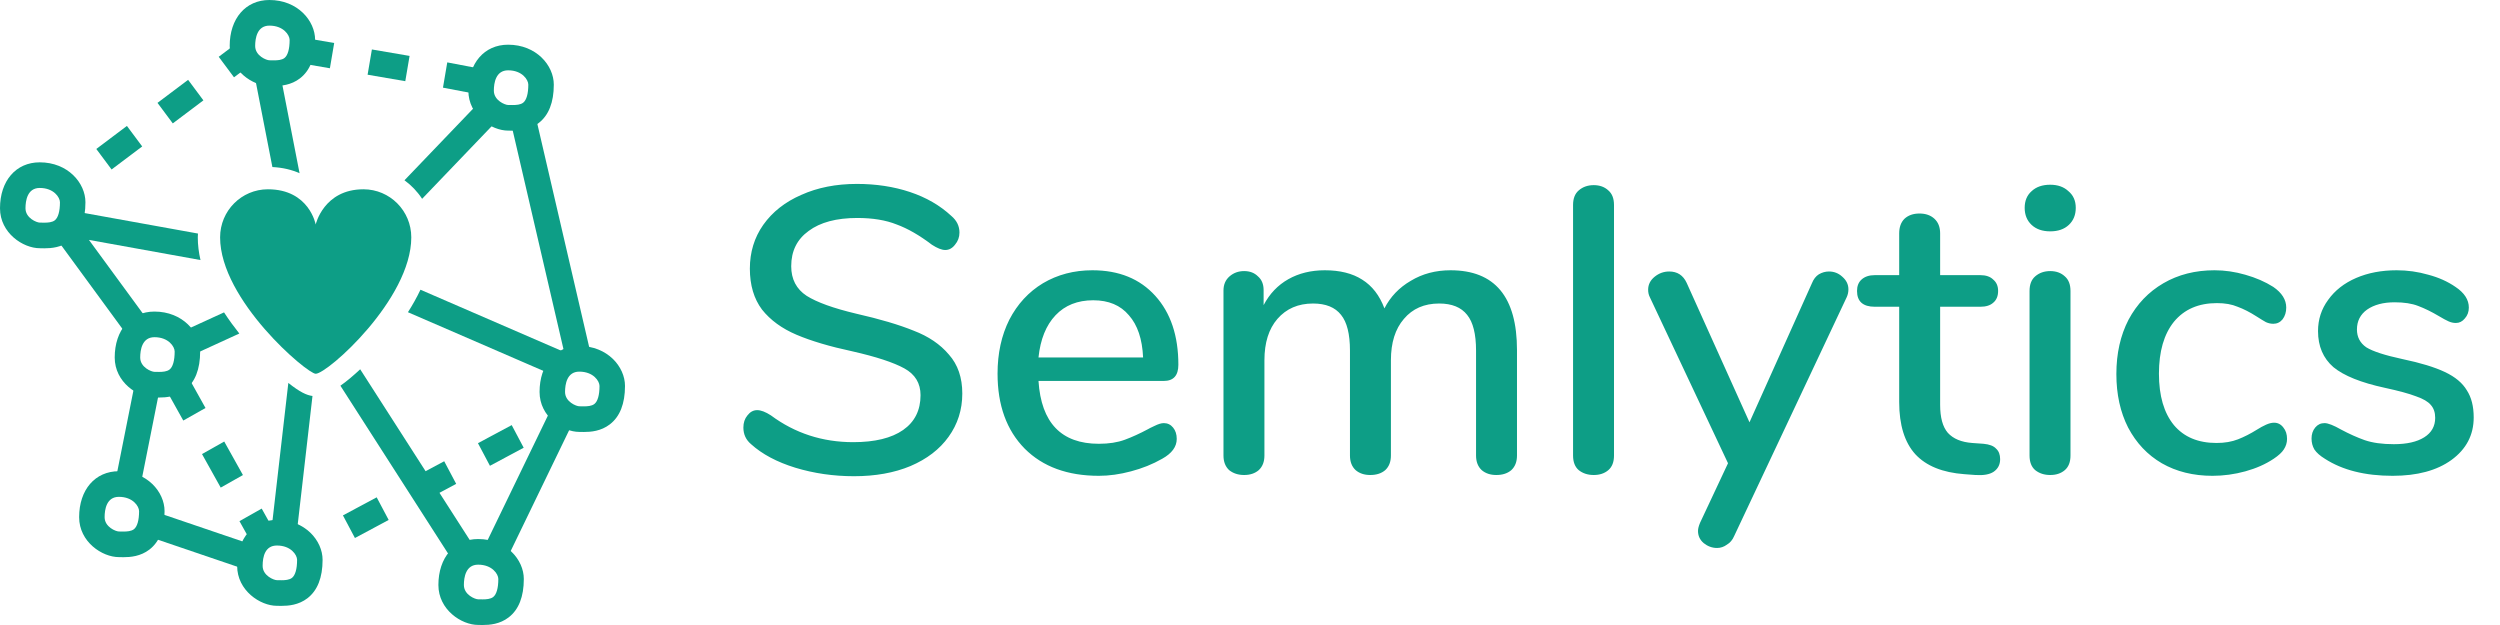 <svg width="148" height="37" viewBox="0 0 148 37" fill="none" xmlns="http://www.w3.org/2000/svg">
<path d="M8.418 8.669L7.513 7.455L5.701 8.819L6.606 10.033L8.418 8.669Z" fill="#0D9E86"/>
<path d="M12.041 5.941L11.136 4.726L9.324 6.09L10.229 7.305L12.041 5.941Z" fill="#0D9E86"/>
<path d="M28.134 5.554L26.224 5.189L26.478 3.693L28.387 4.058L28.134 5.554Z" fill="#0D9E86"/>
<path d="M24.247 3.31L22.016 2.928L21.762 4.423L23.993 4.806L24.247 3.31Z" fill="#0D9E86"/>
<path d="M19.784 2.545L17.552 2.162L17.299 3.658L19.53 4.041L19.784 2.545Z" fill="#0D9E86"/>
<path d="M14.382 28.123L13.274 26.138L11.959 26.881L13.066 28.866L14.382 28.123Z" fill="#0D9E86"/>
<path d="M12.166 24.153L11.059 22.169L9.743 22.912L10.85 24.896L12.166 24.153Z" fill="#0D9E86"/>
<path d="M23.009 30.781L22.3 29.442L20.302 30.511L21.012 31.85L23.009 30.781Z" fill="#0D9E86"/>
<path d="M27.006 28.645L26.297 27.306L24.299 28.375L25.008 29.714L27.006 28.645Z" fill="#0D9E86"/>
<path d="M31.002 26.506L30.293 25.166L28.295 26.236L29.004 27.575L31.002 26.506Z" fill="#0D9E86"/>
<path d="M30.355 7.736L30.079 7.732C29.097 7.732 27.727 6.833 27.727 5.367C27.727 3.74 28.672 2.646 30.079 2.646C31.751 2.646 32.785 3.874 32.785 5.011C32.785 6.061 32.484 6.825 31.889 7.284C31.365 7.689 30.762 7.736 30.355 7.736ZM30.079 4.163C29.346 4.163 29.236 4.918 29.236 5.367C29.236 5.952 29.906 6.215 30.079 6.215L30.355 6.218C30.559 6.218 30.812 6.203 30.971 6.08C31.168 5.928 31.276 5.548 31.276 5.01C31.276 4.725 30.915 4.163 30.079 4.163Z" fill="#0D9E86"/>
<path d="M34.569 25.573L34.293 25.569C33.312 25.569 31.942 24.67 31.942 23.205C31.942 21.577 32.888 20.483 34.293 20.483C35.965 20.483 37 21.711 37 22.848C37 23.898 36.699 24.663 36.104 25.121C35.579 25.526 34.977 25.573 34.569 25.573ZM34.293 22.001C33.56 22.001 33.451 22.755 33.451 23.205C33.451 23.789 34.121 24.052 34.293 24.052L34.569 24.056C34.773 24.056 35.027 24.04 35.185 23.918C35.383 23.766 35.491 23.386 35.491 22.848C35.491 22.561 35.129 22.001 34.293 22.001Z" fill="#0D9E86"/>
<path d="M28.58 37L28.304 36.996C27.322 36.996 25.953 36.097 25.953 34.633C25.953 33.005 26.898 31.911 28.304 31.911C29.976 31.911 31.01 33.138 31.01 34.275C31.01 35.325 30.709 36.09 30.114 36.548C29.59 36.953 28.988 37 28.58 37ZM28.304 33.428C27.571 33.428 27.462 34.182 27.462 34.632C27.462 35.216 28.131 35.479 28.304 35.479L28.58 35.483C28.783 35.483 29.037 35.467 29.196 35.344C29.393 35.193 29.501 34.812 29.501 34.275C29.501 33.989 29.14 33.428 28.304 33.428Z" fill="#0D9E86"/>
<path d="M16.667 35.867L16.391 35.864C15.409 35.864 14.039 34.964 14.039 33.499C14.039 31.871 14.984 30.778 16.391 30.778C18.062 30.778 19.097 32.006 19.097 33.142C19.097 34.192 18.796 34.957 18.201 35.416C17.676 35.82 17.074 35.867 16.667 35.867ZM16.391 32.295C15.694 32.295 15.548 32.95 15.548 33.499C15.548 34.084 16.218 34.346 16.391 34.346L16.667 34.35C16.87 34.35 17.124 34.334 17.283 34.212C17.48 34.06 17.588 33.68 17.588 33.142C17.588 32.856 17.227 32.295 16.391 32.295Z" fill="#0D9E86"/>
<path d="M7.312 32.986L7.036 32.981C6.054 32.981 4.685 32.082 4.685 30.618C4.685 28.99 5.63 27.896 7.036 27.896C8.708 27.896 9.742 29.124 9.742 30.261C9.742 31.31 9.441 32.075 8.846 32.534C8.322 32.938 7.719 32.986 7.312 32.986ZM7.036 29.413C6.303 29.413 6.193 30.167 6.193 30.617C6.193 31.201 6.863 31.464 7.036 31.464L7.312 31.468C7.515 31.468 7.769 31.452 7.928 31.33C8.125 31.178 8.234 30.798 8.234 30.26C8.233 29.974 7.872 29.413 7.036 29.413Z" fill="#0D9E86"/>
<path d="M9.419 23.534L9.143 23.531C8.161 23.531 6.791 22.631 6.791 21.166C6.791 19.538 7.736 18.445 9.143 18.445C10.814 18.445 11.849 19.672 11.849 20.809C11.849 21.859 11.548 22.624 10.954 23.083C10.428 23.487 9.826 23.534 9.419 23.534ZM9.143 19.962C8.41 19.962 8.3 20.716 8.3 21.166C8.3 21.75 8.97 22.013 9.143 22.013L9.419 22.017C9.622 22.017 9.876 22.001 10.035 21.878C10.232 21.727 10.34 21.347 10.34 20.809C10.34 20.523 9.979 19.962 9.143 19.962Z" fill="#0D9E86"/>
<path d="M4.281 11.783L4.793 11.398L3.889 10.183L3.337 10.598C3.879 10.869 4.207 11.338 4.281 11.783Z" fill="#0D9E86"/>
<path d="M2.628 14.7L2.352 14.695C1.369 14.695 0 13.796 0 12.331C0 10.703 0.945 9.61 2.351 9.61C4.023 9.61 5.058 10.837 5.058 11.974C5.058 13.024 4.756 13.789 4.162 14.248C3.637 14.652 3.035 14.7 2.628 14.7ZM2.351 11.127C1.618 11.127 1.509 11.881 1.509 12.331C1.509 12.915 2.179 13.178 2.351 13.178L2.627 13.182C2.831 13.182 3.085 13.166 3.243 13.044C3.44 12.892 3.549 12.512 3.549 11.974C3.549 11.688 3.188 11.127 2.351 11.127Z" fill="#0D9E86"/>
<path d="M14.351 2.722C14.351 2.57 14.364 2.423 14.384 2.281L12.948 3.362L13.853 4.577L14.843 3.832C14.562 3.567 14.351 3.198 14.351 2.722Z" fill="#0D9E86"/>
<path d="M16.225 5.09L15.949 5.086C14.967 5.086 13.598 4.187 13.598 2.722C13.597 1.094 14.542 0 15.948 0C17.62 0 18.655 1.228 18.655 2.365C18.655 3.415 18.354 4.18 17.759 4.638C17.235 5.043 16.632 5.09 16.225 5.09ZM15.948 1.517C15.216 1.517 15.106 2.272 15.106 2.722C15.106 3.306 15.776 3.569 15.948 3.569L16.224 3.573C16.428 3.573 16.682 3.557 16.84 3.434C17.037 3.282 17.146 2.902 17.146 2.365C17.146 2.078 16.785 1.517 15.948 1.517Z" fill="#0D9E86"/>
<path d="M7.036 28.654C7.537 28.654 7.946 28.802 8.262 29.023L9.506 22.774C9.365 22.777 9.239 22.771 9.143 22.771C8.854 22.771 8.409 22.613 8.062 22.298L6.791 28.68C6.871 28.669 6.949 28.654 7.036 28.654Z" fill="#0D9E86"/>
<path d="M16.295 31.546L15.492 30.108L14.176 30.852L15.028 32.378C15.265 31.896 15.686 31.578 16.295 31.546Z" fill="#0D9E86"/>
<path d="M14.829 33.816C14.808 33.715 14.794 33.611 14.794 33.499C14.794 33.044 14.891 32.631 15.076 32.298L8.984 30.226C8.984 30.237 8.988 30.249 8.988 30.261C8.988 30.961 8.835 31.41 8.612 31.701L14.829 33.816Z" fill="#0D9E86"/>
<path d="M18.343 33.142C18.343 33.194 18.338 33.237 18.337 33.285L19.014 32.922L18.304 31.583L17.652 31.932C18.097 32.258 18.343 32.728 18.343 33.142Z" fill="#0D9E86"/>
<path d="M32.822 23.802L28.521 32.689C29.125 32.743 29.584 33.009 29.878 33.354L34.029 24.775C33.606 24.673 33.062 24.349 32.822 23.802Z" fill="#0D9E86"/>
<path d="M16.474 3.79L14.993 4.082L16.125 9.889C16.746 9.92 17.28 10.053 17.734 10.255L16.474 3.79Z" fill="#0D9E86"/>
<path d="M10.569 19.727C10.911 20.041 11.094 20.448 11.094 20.809C11.094 20.935 11.088 21.05 11.079 21.16L14.168 19.745C13.861 19.36 13.553 18.939 13.263 18.493L10.569 19.727Z" fill="#0D9E86"/>
<path d="M11.72 13.826L4.269 12.48C4.141 13.45 3.644 13.781 3.162 13.889L7.746 20.148C7.964 19.647 8.368 19.306 8.96 19.246L5.265 14.202L11.869 15.395C11.767 14.951 11.709 14.501 11.709 14.05C11.709 13.975 11.717 13.901 11.72 13.826Z" fill="#0D9E86"/>
<path d="M16.045 31.572C16.154 31.55 16.268 31.536 16.391 31.536C16.847 31.536 17.229 31.657 17.533 31.845L18.499 23.442C18.155 23.398 17.756 23.214 17.069 22.67L16.045 31.572Z" fill="#0D9E86"/>
<path d="M26.97 33.462C27.219 32.995 27.644 32.688 28.261 32.673L21.323 21.861C20.955 22.207 20.552 22.554 20.152 22.834L26.97 33.462Z" fill="#0D9E86"/>
<path d="M18.809 20.741L18.827 20.59L18.746 20.642L18.809 20.741Z" fill="#0D9E86"/>
<path d="M31.626 6.538C31.209 7.045 30.569 7.035 30.19 7.027L33.396 20.836L24.891 17.152C24.672 17.615 24.42 18.06 24.15 18.483L32.862 22.257C33.09 21.654 33.559 21.242 34.294 21.242C34.584 21.242 34.842 21.294 35.072 21.378L31.626 6.538Z" fill="#0D9E86"/>
<path d="M24.989 11.77L29.625 6.932C29.201 6.776 28.725 6.42 28.551 5.866L23.945 10.672C24.355 10.972 24.71 11.342 24.989 11.77Z" fill="#0D9E86"/>
<path d="M21.518 11.206C19.16 11.206 18.689 13.291 18.689 13.291C18.689 13.291 18.311 11.206 15.859 11.206C14.296 11.206 13.03 12.479 13.03 14.05C13.03 17.765 18.186 22.127 18.689 22.127C19.38 22.127 24.348 17.718 24.348 14.05C24.348 12.479 23.081 11.206 21.518 11.206Z" fill="#0D9E86"/>
<path d="M50.56 28.192C49.344 28.192 48.184 28.024 47.08 27.688C45.992 27.352 45.12 26.888 44.464 26.296C44.16 26.04 44.008 25.712 44.008 25.312C44.008 25.024 44.088 24.784 44.248 24.592C44.408 24.384 44.6 24.28 44.824 24.28C45.048 24.28 45.32 24.384 45.64 24.592C47.064 25.648 48.688 26.176 50.512 26.176C51.792 26.176 52.776 25.936 53.464 25.456C54.152 24.976 54.496 24.288 54.496 23.392C54.496 22.688 54.176 22.16 53.536 21.808C52.896 21.456 51.872 21.12 50.464 20.8C49.12 20.512 48.016 20.184 47.152 19.816C46.288 19.448 45.608 18.952 45.112 18.328C44.632 17.688 44.392 16.88 44.392 15.904C44.392 14.928 44.656 14.064 45.184 13.312C45.728 12.544 46.48 11.952 47.44 11.536C48.4 11.104 49.496 10.888 50.728 10.888C51.864 10.888 52.912 11.048 53.872 11.368C54.832 11.688 55.648 12.16 56.32 12.784C56.64 13.056 56.8 13.384 56.8 13.768C56.8 14.04 56.712 14.28 56.536 14.488C56.376 14.696 56.184 14.8 55.96 14.8C55.752 14.8 55.488 14.696 55.168 14.488C54.432 13.928 53.736 13.528 53.08 13.288C52.44 13.032 51.664 12.904 50.752 12.904C49.52 12.904 48.56 13.16 47.872 13.672C47.184 14.168 46.84 14.864 46.84 15.76C46.84 16.528 47.144 17.112 47.752 17.512C48.36 17.896 49.336 18.248 50.68 18.568C52.088 18.888 53.224 19.224 54.088 19.576C54.968 19.912 55.664 20.384 56.176 20.992C56.704 21.584 56.968 22.352 56.968 23.296C56.968 24.256 56.696 25.112 56.152 25.864C55.624 26.6 54.872 27.176 53.896 27.592C52.936 27.992 51.824 28.192 50.56 28.192ZM68.895 25.048C69.119 25.048 69.303 25.136 69.447 25.312C69.591 25.488 69.663 25.712 69.663 25.984C69.663 26.448 69.375 26.84 68.799 27.16C68.239 27.48 67.623 27.728 66.951 27.904C66.295 28.08 65.663 28.168 65.055 28.168C63.199 28.168 61.735 27.632 60.663 26.56C59.591 25.472 59.055 23.992 59.055 22.12C59.055 20.92 59.287 19.856 59.751 18.928C60.231 18 60.895 17.28 61.743 16.768C62.607 16.256 63.583 16 64.671 16C66.239 16 67.479 16.504 68.391 17.512C69.303 18.52 69.759 19.88 69.759 21.592C69.759 22.232 69.471 22.552 68.895 22.552H61.479C61.639 25.032 62.831 26.272 65.055 26.272C65.647 26.272 66.159 26.192 66.591 26.032C67.023 25.872 67.479 25.664 67.959 25.408C68.007 25.376 68.135 25.312 68.343 25.216C68.567 25.104 68.751 25.048 68.895 25.048ZM64.719 17.776C63.791 17.776 63.047 18.072 62.487 18.664C61.927 19.256 61.591 20.088 61.479 21.16H67.671C67.623 20.072 67.343 19.24 66.831 18.664C66.335 18.072 65.631 17.776 64.719 17.776ZM85.87 16C88.494 16 89.806 17.576 89.806 20.728V26.968C89.806 27.336 89.694 27.624 89.47 27.832C89.246 28.024 88.95 28.12 88.582 28.12C88.23 28.12 87.942 28.024 87.718 27.832C87.494 27.624 87.382 27.336 87.382 26.968V20.752C87.382 19.776 87.206 19.072 86.854 18.64C86.502 18.192 85.95 17.968 85.198 17.968C84.318 17.968 83.622 18.272 83.11 18.88C82.598 19.472 82.342 20.288 82.342 21.328V26.968C82.342 27.336 82.23 27.624 82.006 27.832C81.782 28.024 81.486 28.12 81.118 28.12C80.766 28.12 80.478 28.024 80.254 27.832C80.03 27.624 79.918 27.336 79.918 26.968V20.752C79.918 19.776 79.742 19.072 79.39 18.64C79.038 18.192 78.486 17.968 77.734 17.968C76.854 17.968 76.15 18.272 75.622 18.88C75.11 19.472 74.854 20.288 74.854 21.328V26.968C74.854 27.336 74.742 27.624 74.518 27.832C74.294 28.024 74.006 28.12 73.654 28.12C73.302 28.12 73.006 28.024 72.766 27.832C72.542 27.624 72.43 27.336 72.43 26.968V17.2C72.43 16.848 72.55 16.568 72.79 16.36C73.03 16.152 73.318 16.048 73.654 16.048C73.99 16.048 74.262 16.152 74.47 16.36C74.694 16.552 74.806 16.824 74.806 17.176V18.064C75.158 17.392 75.646 16.88 76.27 16.528C76.894 16.176 77.614 16 78.43 16C79.326 16 80.062 16.184 80.638 16.552C81.23 16.92 81.67 17.488 81.958 18.256C82.31 17.568 82.83 17.024 83.518 16.624C84.206 16.208 84.99 16 85.87 16ZM94.349 28.12C93.997 28.12 93.701 28.024 93.461 27.832C93.237 27.64 93.125 27.352 93.125 26.968V12.136C93.125 11.752 93.237 11.464 93.461 11.272C93.701 11.064 93.997 10.96 94.349 10.96C94.701 10.96 94.989 11.064 95.213 11.272C95.437 11.464 95.549 11.752 95.549 12.136V26.968C95.549 27.352 95.437 27.64 95.213 27.832C94.989 28.024 94.701 28.12 94.349 28.12ZM107.266 16.768C107.362 16.528 107.498 16.352 107.674 16.24C107.866 16.128 108.066 16.072 108.274 16.072C108.578 16.072 108.842 16.176 109.066 16.384C109.306 16.592 109.426 16.84 109.426 17.128C109.426 17.288 109.394 17.44 109.33 17.584L102.658 31.744C102.562 31.968 102.418 32.136 102.226 32.248C102.05 32.376 101.858 32.44 101.65 32.44C101.362 32.44 101.098 32.344 100.858 32.152C100.634 31.96 100.522 31.72 100.522 31.432C100.522 31.304 100.562 31.144 100.642 30.952L102.298 27.424L97.666 17.584C97.602 17.456 97.57 17.312 97.57 17.152C97.57 16.848 97.698 16.592 97.954 16.384C98.21 16.176 98.498 16.072 98.818 16.072C99.298 16.072 99.642 16.296 99.85 16.744L103.57 25L107.266 16.768ZM117.424 26.272C117.776 26.304 118.024 26.4 118.168 26.56C118.328 26.704 118.408 26.912 118.408 27.184C118.408 27.504 118.28 27.752 118.024 27.928C117.784 28.088 117.424 28.152 116.944 28.12L116.296 28.072C115 27.976 114.032 27.584 113.392 26.896C112.752 26.192 112.432 25.16 112.432 23.8V18.16H110.992C110.288 18.16 109.936 17.848 109.936 17.224C109.936 16.936 110.024 16.712 110.2 16.552C110.392 16.376 110.656 16.288 110.992 16.288H112.432V13.816C112.432 13.448 112.536 13.16 112.744 12.952C112.968 12.744 113.264 12.64 113.632 12.64C114 12.64 114.296 12.744 114.52 12.952C114.744 13.16 114.856 13.448 114.856 13.816V16.288H117.232C117.568 16.288 117.824 16.376 118 16.552C118.192 16.712 118.288 16.936 118.288 17.224C118.288 17.528 118.192 17.76 118 17.92C117.824 18.08 117.568 18.16 117.232 18.16H114.856V23.968C114.856 24.72 115.008 25.272 115.312 25.624C115.632 25.976 116.112 26.176 116.752 26.224L117.424 26.272ZM121.373 28.12C121.021 28.12 120.725 28.024 120.485 27.832C120.261 27.64 120.149 27.352 120.149 26.968V17.224C120.149 16.84 120.261 16.552 120.485 16.36C120.725 16.152 121.021 16.048 121.373 16.048C121.725 16.048 122.013 16.152 122.237 16.36C122.461 16.552 122.573 16.84 122.573 17.224V26.968C122.573 27.352 122.461 27.64 122.237 27.832C122.013 28.024 121.725 28.12 121.373 28.12ZM121.373 13.696C120.909 13.696 120.541 13.568 120.269 13.312C119.997 13.056 119.861 12.72 119.861 12.304C119.861 11.888 119.997 11.56 120.269 11.32C120.541 11.064 120.909 10.936 121.373 10.936C121.821 10.936 122.181 11.064 122.453 11.32C122.741 11.56 122.885 11.888 122.885 12.304C122.885 12.72 122.749 13.056 122.477 13.312C122.205 13.568 121.837 13.696 121.373 13.696ZM130.977 28.168C129.841 28.168 128.841 27.92 127.977 27.424C127.129 26.928 126.465 26.224 125.985 25.312C125.521 24.4 125.289 23.344 125.289 22.144C125.289 20.928 125.529 19.856 126.009 18.928C126.505 18 127.193 17.28 128.073 16.768C128.953 16.256 129.961 16 131.097 16C131.705 16 132.313 16.088 132.921 16.264C133.545 16.44 134.097 16.68 134.577 16.984C135.089 17.336 135.345 17.744 135.345 18.208C135.345 18.48 135.273 18.712 135.129 18.904C134.985 19.08 134.801 19.168 134.577 19.168C134.433 19.168 134.289 19.136 134.145 19.072C134.001 18.992 133.817 18.88 133.593 18.736C133.193 18.48 132.817 18.288 132.465 18.16C132.129 18.016 131.721 17.944 131.241 17.944C130.153 17.944 129.305 18.312 128.697 19.048C128.105 19.784 127.809 20.808 127.809 22.12C127.809 23.432 128.105 24.448 128.697 25.168C129.289 25.872 130.129 26.224 131.217 26.224C131.697 26.224 132.121 26.152 132.489 26.008C132.857 25.864 133.233 25.672 133.617 25.432C133.793 25.32 133.969 25.224 134.145 25.144C134.321 25.064 134.481 25.024 134.625 25.024C134.849 25.024 135.033 25.12 135.177 25.312C135.321 25.488 135.393 25.712 135.393 25.984C135.393 26.208 135.329 26.416 135.201 26.608C135.089 26.784 134.889 26.968 134.601 27.16C134.121 27.48 133.561 27.728 132.921 27.904C132.281 28.08 131.633 28.168 130.977 28.168ZM141.643 28.168C140.011 28.168 138.675 27.832 137.635 27.16C137.347 26.984 137.139 26.8 137.011 26.608C136.899 26.416 136.843 26.2 136.843 25.96C136.843 25.704 136.915 25.488 137.059 25.312C137.203 25.136 137.387 25.048 137.611 25.048C137.819 25.048 138.147 25.176 138.595 25.432C139.075 25.688 139.539 25.896 139.987 26.056C140.451 26.216 141.027 26.296 141.715 26.296C142.483 26.296 143.083 26.16 143.515 25.888C143.947 25.616 144.163 25.232 144.163 24.736C144.163 24.416 144.075 24.16 143.899 23.968C143.739 23.776 143.451 23.608 143.035 23.464C142.619 23.304 142.003 23.136 141.187 22.96C139.779 22.656 138.763 22.248 138.139 21.736C137.531 21.208 137.227 20.496 137.227 19.6C137.227 18.912 137.427 18.296 137.827 17.752C138.227 17.192 138.779 16.76 139.483 16.456C140.187 16.152 140.987 16 141.883 16C142.523 16 143.147 16.088 143.755 16.264C144.363 16.424 144.899 16.664 145.363 16.984C145.891 17.336 146.155 17.744 146.155 18.208C146.155 18.464 146.075 18.68 145.915 18.856C145.771 19.032 145.595 19.12 145.387 19.12C145.243 19.12 145.099 19.088 144.955 19.024C144.811 18.96 144.619 18.856 144.379 18.712C143.947 18.456 143.539 18.256 143.155 18.112C142.787 17.968 142.323 17.896 141.763 17.896C141.091 17.896 140.547 18.04 140.131 18.328C139.731 18.616 139.531 19.008 139.531 19.504C139.531 19.952 139.715 20.304 140.083 20.56C140.467 20.8 141.179 21.032 142.219 21.256C143.291 21.48 144.131 21.736 144.739 22.024C145.347 22.312 145.779 22.672 146.035 23.104C146.307 23.52 146.443 24.056 146.443 24.712C146.443 25.752 146.003 26.592 145.123 27.232C144.259 27.856 143.099 28.168 141.643 28.168Z" fill="#0D9E86"/>
</svg>
